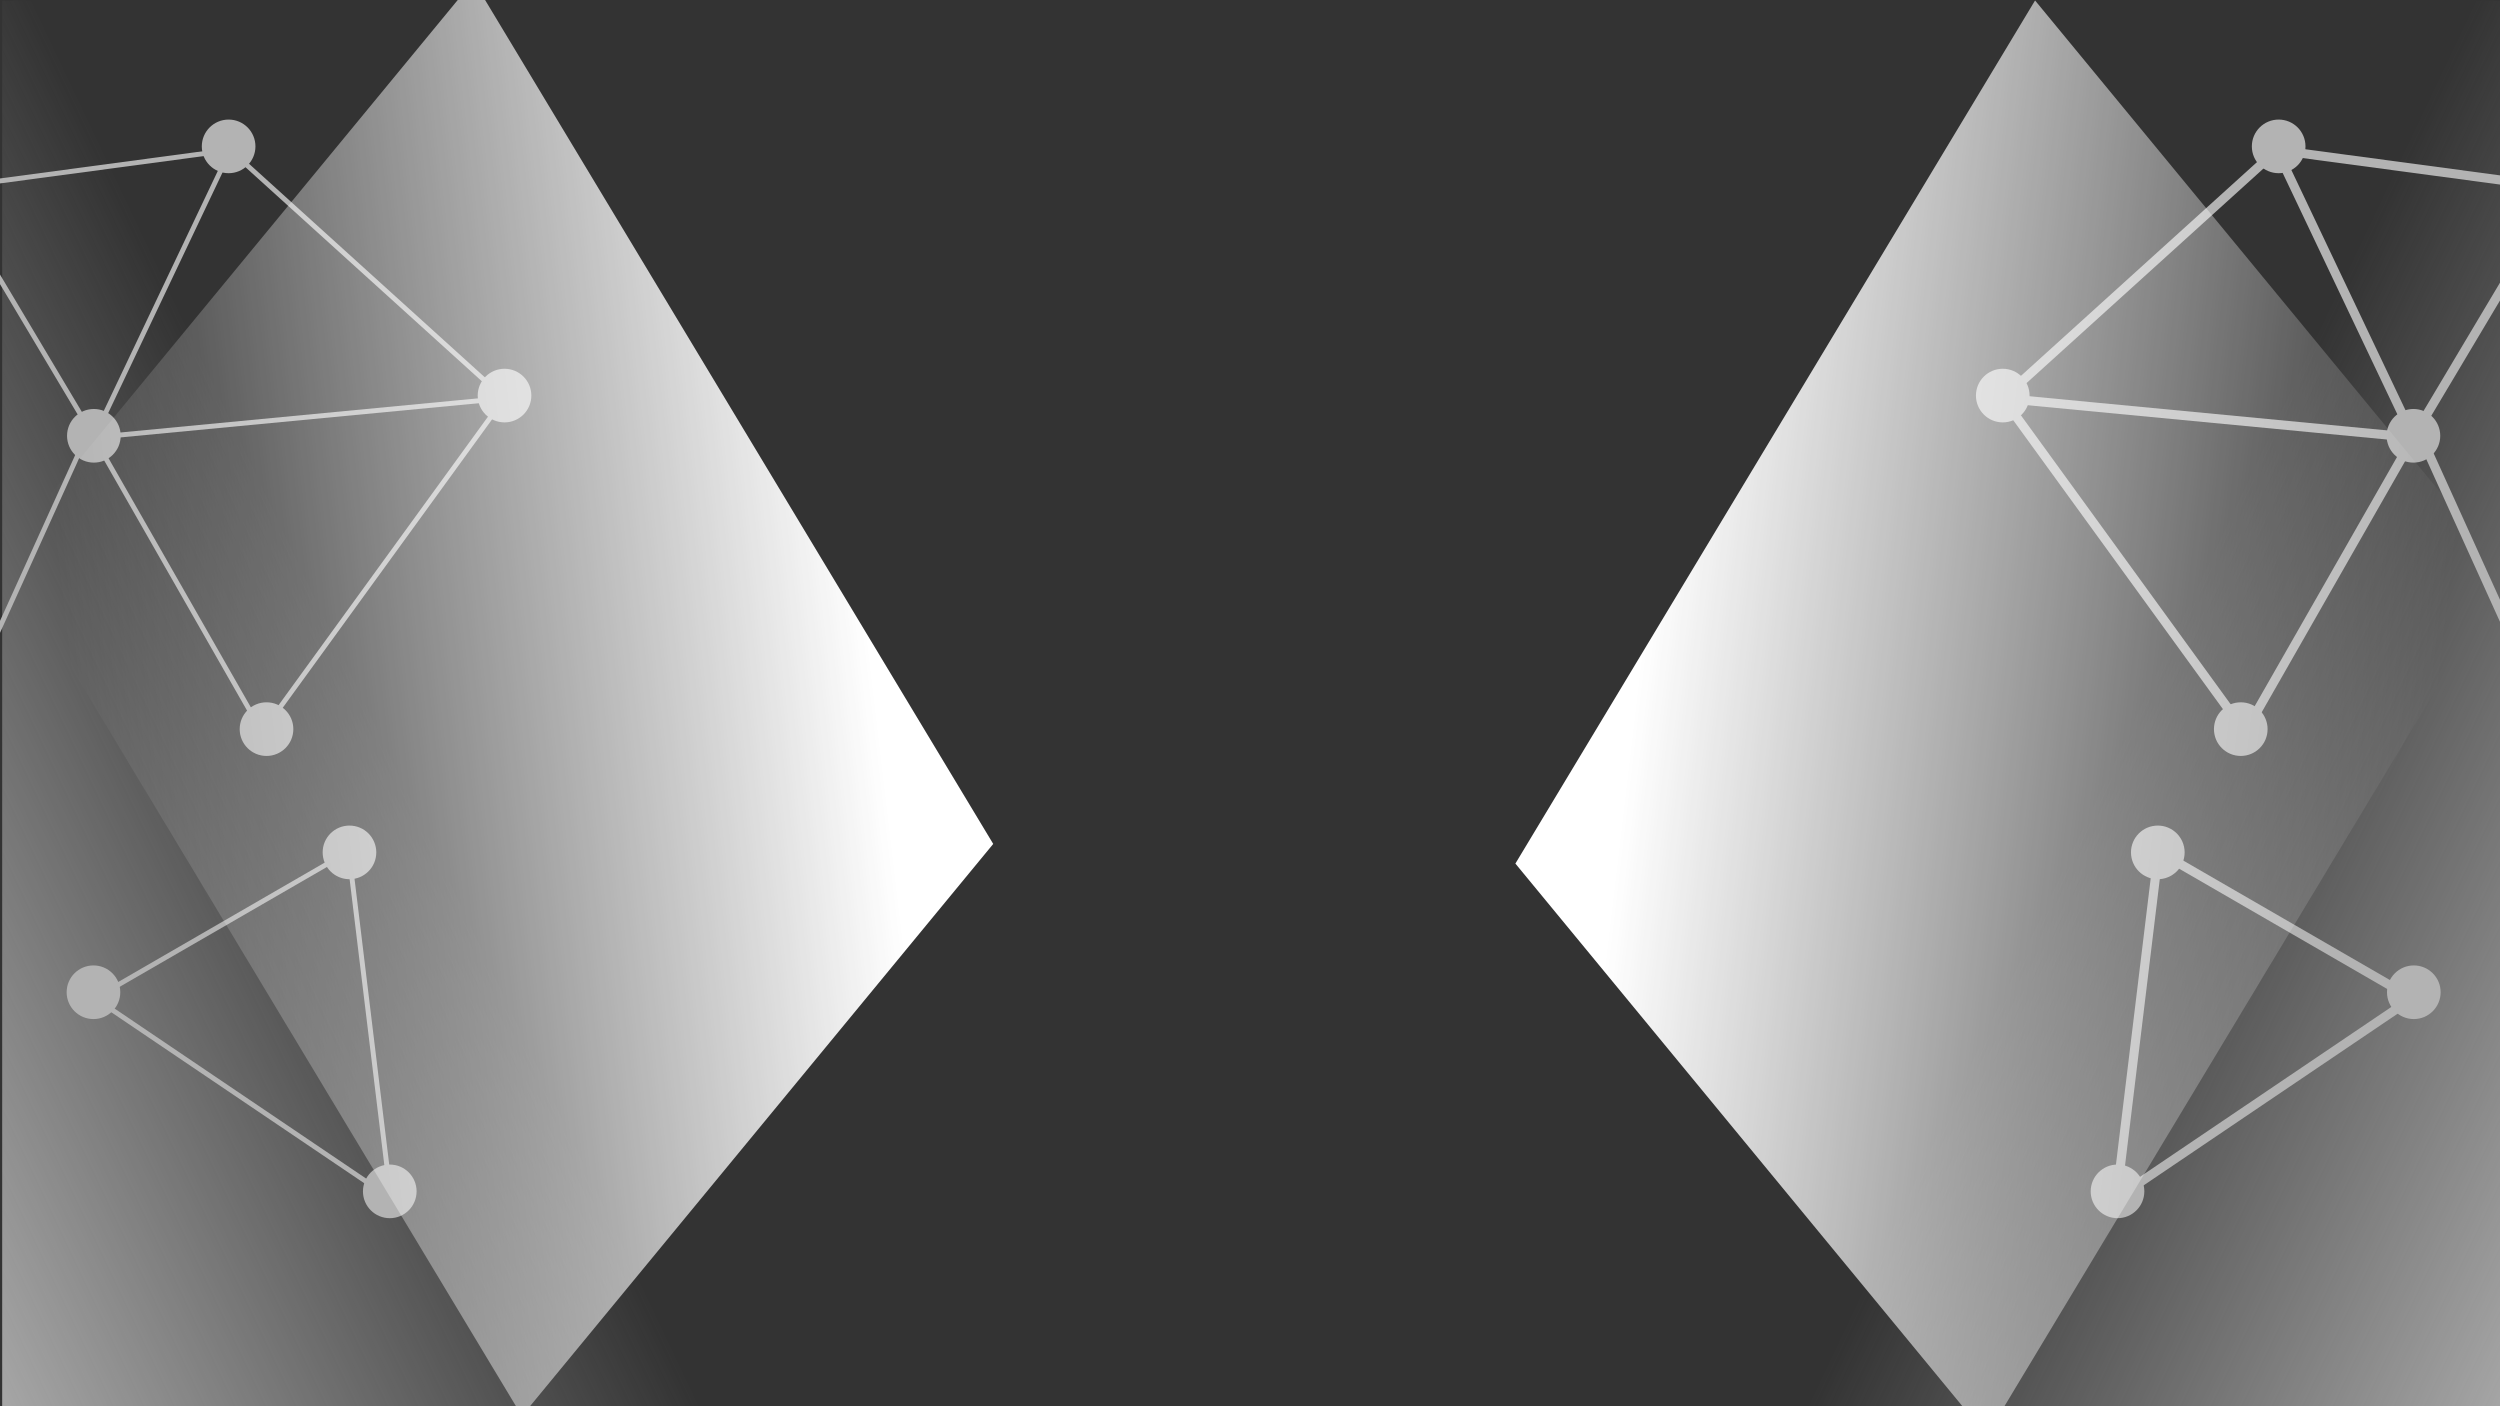 <?xml version="1.0" encoding="UTF-8" standalone="no"?>
<!-- Created with Inkscape (http://www.inkscape.org/) -->

<svg
   width="1920"
   height="1080"
   viewBox="0 0 508 285.75"
   version="1.1"
   id="svg5"
   inkscape:version="1.1.1 (3bf5ae0d25, 2021-09-20)"
   sodipodi:docname="background.svg"
   xmlns:inkscape="http://www.inkscape.org/namespaces/inkscape"
   xmlns:sodipodi="http://sodipodi.sourceforge.net/DTD/sodipodi-0.dtd"
   xmlns:xlink="http://www.w3.org/1999/xlink"
   xmlns="http://www.w3.org/2000/svg"
   xmlns:svg="http://www.w3.org/2000/svg">
  <rect x="0" y="0" width="508" height="285.75" fill="#333333" stroke="none"/>
  <sodipodi:namedview
     id="namedview7"
     pagecolor="#505050"
     bordercolor="#ffffff"
     borderopacity="1"
     inkscape:pageshadow="0"
     inkscape:pageopacity="0"
     inkscape:pagecheckerboard="1"
     inkscape:document-units="px"
     showgrid="false"
     units="px"
     inkscape:snap-intersection-paths="true"
     inkscape:snap-bbox="true"
     inkscape:snap-bbox-edge-midpoints="false"
     inkscape:object-nodes="false"
     inkscape:snap-bbox-midpoints="false"
     inkscape:bbox-nodes="true"
     inkscape:zoom="0.27464869"
     inkscape:cx="717.27997"
     inkscape:cy="486.07551"
     inkscape:window-width="1366"
     inkscape:window-height="705"
     inkscape:window-x="-8"
     inkscape:window-y="-8"
     inkscape:window-maximized="1"
     inkscape:current-layer="layer1" />
  <defs
     id="defs2">
    <linearGradient
       inkscape:collect="always"
       id="linearGradient9918">
      <stop
         style="stop-color:#ffffff;stop-opacity:1;"
         offset="0"
         id="stop9914" />
      <stop
         style="stop-color:#ffffff;stop-opacity:0;"
         offset="1"
         id="stop9916" />
    </linearGradient>
    <linearGradient
       inkscape:collect="always"
       id="linearGradient7524">
      <stop
         style="stop-color:#b3b3b3;stop-opacity:1;"
         offset="0"
         id="stop7520" />
      <stop
         style="stop-color:#b3b3b3;stop-opacity:0;"
         offset="1"
         id="stop7522" />
    </linearGradient>
    <linearGradient
       inkscape:collect="always"
       xlink:href="#linearGradient7524"
       id="linearGradient7158"
       x1="-27.561"
       y1="226.854"
       x2="63.65"
       y2="199.672"
       gradientUnits="userSpaceOnUse"
       gradientTransform="matrix(1.591,0,0,0.998,0.163,0.267)" />
    <linearGradient
       inkscape:collect="always"
       xlink:href="#linearGradient7524"
       id="linearGradient8645"
       gradientUnits="userSpaceOnUse"
       gradientTransform="matrix(1.591,0,0,0.998,-509.318,0.267)"
       x1="-27.561"
       y1="226.854"
       x2="63.65"
       y2="199.672" />
    <linearGradient
       inkscape:collect="always"
       xlink:href="#linearGradient9918"
       id="linearGradient9920"
       x1="172.953"
       y1="194.044"
       x2="3.933"
       y2="97.662"
       gradientUnits="userSpaceOnUse"
       gradientTransform="translate(-58.137,-6.932)" />
    <linearGradient
       inkscape:collect="always"
       xlink:href="#linearGradient9918"
       id="linearGradient10516"
       gradientUnits="userSpaceOnUse"
       x1="172.953"
       y1="194.044"
       x2="3.933"
       y2="97.662"
       gradientTransform="translate(-523.384,-421.375)" />
  </defs>
  <g
     inkscape:label="Layer 1"
     inkscape:groupmode="layer"
     id="layer1">
    <g
       id="g8742">
      <rect
         style="fill:url(#linearGradient7158);fill-opacity:1;stroke:#b3b3b3;stroke-width:0;stroke-miterlimit:4;stroke-dasharray:none;stroke-opacity:1;paint-order:markers stroke fill"
         id="rect7040"
         width="178.2"
         height="287.548"
         x="0.444"
         y="0.127" />
      <rect
         style="fill:url(#linearGradient8645);fill-opacity:1;stroke:#b3b3b3;stroke-width:0;stroke-miterlimit:4;stroke-dasharray:none;stroke-opacity:1;paint-order:markers stroke fill"
         id="rect8601"
         width="178.2"
         height="287.548"
         x="-509.037"
         y="0.127"
         transform="scale(-1,1)" />
    </g>
    <path
       style="fill:none;fill-rule:evenodd;stroke:#b3b3b3;stroke-width:1;stroke-linecap:butt;stroke-linejoin:miter;stroke-miterlimit:4;stroke-dasharray:none;stroke-opacity:1"
       d="M 19.073,88.896 53.264,148.743"
       id="path5213"
       inkscape:connector-type="polyline"
       inkscape:connector-curvature="0" />
    <path
       style="fill:none;fill-rule:evenodd;stroke:#b3b3b3;stroke-width:1;stroke-linecap:butt;stroke-linejoin:miter;stroke-miterlimit:4;stroke-dasharray:none;stroke-opacity:1"
       d="M 102.482,80.934 53.264,148.743"
       id="path5209"
       inkscape:connector-type="polyline"
       inkscape:connector-curvature="0" />
    <path
       style="fill:none;fill-rule:evenodd;stroke:#b3b3b3;stroke-width:1;stroke-linecap:butt;stroke-linejoin:miter;stroke-miterlimit:4;stroke-dasharray:none;stroke-opacity:1"
       d="M 19.073,88.896 102.482,80.934"
       id="path4513"
       inkscape:connector-type="polyline"
       inkscape:connector-curvature="0" />
    <circle
       style="fill:#b3b3b3;fill-opacity:1;stroke-width:1;stroke-miterlimit:4;stroke-dasharray:none;paint-order:markers stroke fill"
       id="path5125"
       cx="19.073"
       cy="88.555"
       r="5.45" />
    <circle
       style="fill:#b3b3b3;fill-opacity:1;stroke-width:1;stroke-miterlimit:4;stroke-dasharray:none;paint-order:markers stroke fill"
       id="circle5207"
       cx="102.52"
       cy="80.381"
       r="5.45" />
    <circle
       style="fill:#b3b3b3;fill-opacity:1;stroke-width:1;stroke-miterlimit:4;stroke-dasharray:none;paint-order:markers stroke fill"
       id="circle5211"
       cx="54.155"
       cy="148.159"
       r="5.45" />
    <circle
       style="fill:#b3b3b3;fill-opacity:1;stroke-width:1;stroke-miterlimit:4;stroke-dasharray:none;paint-order:markers stroke fill"
       id="circle6961"
       cx="-15.667"
       cy="162.124"
       r="5.45" />
    <path
       style="fill:none;fill-rule:evenodd;stroke:#b3b3b3;stroke-width:1;stroke-linecap:butt;stroke-linejoin:miter;stroke-miterlimit:4;stroke-dasharray:none;stroke-opacity:1"
       d="M 17.438,88.905 -14.923,160.314"
       id="path6963"
       inkscape:connector-type="polyline"
       inkscape:connector-curvature="0" />
    <circle
       style="fill:#b3b3b3;fill-opacity:1;stroke-width:1;stroke-miterlimit:4;stroke-dasharray:none;paint-order:markers stroke fill"
       id="circle6965"
       cx="46.456"
       cy="29.746"
       r="5.45" />
    <path
       style="fill:none;fill-rule:evenodd;stroke:#b3b3b3;stroke-width:1;stroke-linecap:butt;stroke-linejoin:miter;stroke-miterlimit:4;stroke-dasharray:none;stroke-opacity:1"
       d="M 102.482,80.934 46.813,30.524"
       id="path6967"
       inkscape:connector-type="polyline"
       inkscape:connector-curvature="0" />
    <path
       style="fill:none;fill-rule:evenodd;stroke:#b3b3b3;stroke-width:1;stroke-linecap:butt;stroke-linejoin:miter;stroke-miterlimit:4;stroke-dasharray:none;stroke-opacity:1"
       d="M 19.073,88.896 46.813,30.524"
       id="path6969"
       inkscape:connector-type="polyline"
       inkscape:connector-curvature="0" />
    <path
       style="fill:none;fill-rule:evenodd;stroke:#b3b3b3;stroke-width:1;stroke-linecap:butt;stroke-linejoin:miter;stroke-miterlimit:4;stroke-dasharray:none;stroke-opacity:1"
       d="M -10.466,39.2 19.191,88.962"
       id="path6971"
       inkscape:connector-type="polyline"
       inkscape:connector-curvature="0" />
    <circle
       style="fill:#b3b3b3;fill-opacity:1;stroke-width:1;stroke-miterlimit:4;stroke-dasharray:none;paint-order:markers stroke fill"
       id="circle6973"
       cx="-12.127"
       cy="36.558"
       r="5.45" />
    <path
       style="fill:none;fill-rule:evenodd;stroke:#b3b3b3;stroke-width:1;stroke-linecap:butt;stroke-linejoin:miter;stroke-miterlimit:4;stroke-dasharray:none;stroke-opacity:1"
       d="M -13.081,38.522 46.8,30.487"
       id="path6975"
       inkscape:connector-type="polyline"
       inkscape:connector-curvature="0" />
    <circle
       style="fill:#b3b3b3;fill-opacity:1;stroke-width:1;stroke-miterlimit:4;stroke-dasharray:none;paint-order:markers stroke fill"
       id="circle7006"
       cx="71.013"
       cy="173.207"
       r="5.45" />
    <path
       style="fill:none;fill-rule:evenodd;stroke:#b3b3b3;stroke-width:1;stroke-linecap:butt;stroke-linejoin:miter;stroke-miterlimit:4;stroke-dasharray:none;stroke-opacity:1"
       d="M 19.296,202.846 70.863,173.033"
       id="path7008"
       inkscape:connector-type="polyline"
       inkscape:connector-curvature="0" />
    <circle
       style="fill:#b3b3b3;fill-opacity:1;stroke-width:1;stroke-miterlimit:4;stroke-dasharray:none;paint-order:markers stroke fill"
       id="circle7010"
       cx="18.992"
       cy="201.625"
       r="5.45" />
    <path
       style="fill:none;fill-rule:evenodd;stroke:#b3b3b3;stroke-width:1;stroke-linecap:butt;stroke-linejoin:miter;stroke-miterlimit:4;stroke-dasharray:none;stroke-opacity:1"
       d="m 19.296,202.846 60.121,40.636"
       id="path7012"
       inkscape:connector-type="polyline"
       inkscape:connector-curvature="0" />
    <circle
       style="fill:#b3b3b3;fill-opacity:1;stroke-width:1;stroke-miterlimit:4;stroke-dasharray:none;paint-order:markers stroke fill"
       id="circle7014"
       cx="79.202"
       cy="242.086"
       r="5.45" />
    <path
       style="fill:none;fill-rule:evenodd;stroke:#b3b3b3;stroke-width:1;stroke-linecap:butt;stroke-linejoin:miter;stroke-miterlimit:4;stroke-dasharray:none;stroke-opacity:1"
       d="m 70.863,173.033 8.553,70.449"
       id="path7016"
       inkscape:connector-type="polyline"
       inkscape:connector-curvature="0" />
    <path
       style="fill:none;fill-rule:evenodd;stroke:#b3b3b3;stroke-width:1.852;stroke-linecap:butt;stroke-linejoin:miter;stroke-miterlimit:4;stroke-dasharray:none;stroke-opacity:1"
       d="M 490.407,88.896 456.217,148.743"
       id="path8603"
       inkscape:connector-type="polyline"
       inkscape:connector-curvature="0" />
    <path
       style="fill:none;fill-rule:evenodd;stroke:#b3b3b3;stroke-width:1.852;stroke-linecap:butt;stroke-linejoin:miter;stroke-miterlimit:4;stroke-dasharray:none;stroke-opacity:1"
       d="M 406.998,80.934 456.217,148.743"
       id="path8605"
       inkscape:connector-type="polyline"
       inkscape:connector-curvature="0" />
    <path
       style="fill:none;fill-rule:evenodd;stroke:#b3b3b3;stroke-width:1.852;stroke-linecap:butt;stroke-linejoin:miter;stroke-miterlimit:4;stroke-dasharray:none;stroke-opacity:1"
       d="M 490.407,88.896 406.998,80.934"
       id="path8607"
       inkscape:connector-type="polyline"
       inkscape:connector-curvature="0" />
    <circle
       style="fill:#b3b3b3;fill-opacity:1;stroke-width:2.646;stroke-miterlimit:4;stroke-dasharray:none;paint-order:markers stroke fill"
       id="circle8609"
       cx="-490.407"
       cy="88.555"
       transform="scale(-1,1)"
       r="5.45" />
    <circle
       style="fill:#b3b3b3;fill-opacity:1;stroke-width:0;stroke-miterlimit:4;stroke-dasharray:none;paint-order:markers stroke fill"
       id="circle8611"
       cx="-406.961"
       cy="80.381"
       transform="scale(-1,1)"
       r="5.45" />
    <circle
       style="fill:#b3b3b3;fill-opacity:1;stroke-width:2.646;stroke-miterlimit:4;stroke-dasharray:none;paint-order:markers stroke fill"
       id="circle8613"
       cx="-455.326"
       cy="148.159"
       transform="scale(-1,1)"
       r="5.45" />
    <circle
       style="fill:#b3b3b3;fill-opacity:1;stroke-width:2.646;stroke-miterlimit:4;stroke-dasharray:none;paint-order:markers stroke fill"
       id="circle8615"
       cx="-525.148"
       cy="162.124"
       transform="scale(-1,1)"
       r="5.45" />
    <path
       style="fill:none;fill-rule:evenodd;stroke:#b3b3b3;stroke-width:1.852;stroke-linecap:butt;stroke-linejoin:miter;stroke-miterlimit:4;stroke-dasharray:none;stroke-opacity:1"
       d="m 492.043,88.905 32.36,71.408"
       id="path8617"
       inkscape:connector-type="polyline"
       inkscape:connector-curvature="0" />
    <circle
       style="fill:#b3b3b3;fill-opacity:1;stroke-width:0;stroke-miterlimit:4;stroke-dasharray:none;paint-order:markers stroke fill"
       id="circle8619"
       cx="-463.025"
       cy="29.746"
       transform="scale(-1,1)"
       r="5.45" />
    <path
       style="fill:none;fill-rule:evenodd;stroke:#b3b3b3;stroke-width:1.852;stroke-linecap:butt;stroke-linejoin:miter;stroke-miterlimit:4;stroke-dasharray:none;stroke-opacity:1"
       d="M 406.998,80.934 462.667,30.524"
       id="path8621"
       inkscape:connector-type="polyline"
       inkscape:connector-curvature="0" />
    <path
       style="fill:none;fill-rule:evenodd;stroke:#b3b3b3;stroke-width:1.852;stroke-linecap:butt;stroke-linejoin:miter;stroke-miterlimit:4;stroke-dasharray:none;stroke-opacity:1"
       d="M 490.407,88.896 462.667,30.524"
       id="path8623"
       inkscape:connector-type="polyline"
       inkscape:connector-curvature="0" />
    <path
       style="fill:none;fill-rule:evenodd;stroke:#b3b3b3;stroke-width:1.852;stroke-linecap:butt;stroke-linejoin:miter;stroke-miterlimit:4;stroke-dasharray:none;stroke-opacity:1"
       d="M 519.947,39.2 490.29,88.962"
       id="path8625"
       inkscape:connector-type="polyline"
       inkscape:connector-curvature="0" />
    <circle
       style="fill:#b3b3b3;fill-opacity:1;stroke-width:0;stroke-miterlimit:4;stroke-dasharray:none;paint-order:markers stroke fill"
       id="circle8627"
       cx="-521.608"
       cy="36.558"
       transform="scale(-1,1)"
       r="5.45" />
    <path
       style="fill:none;fill-rule:evenodd;stroke:#b3b3b3;stroke-width:1.852;stroke-linecap:butt;stroke-linejoin:miter;stroke-miterlimit:4;stroke-dasharray:none;stroke-opacity:1"
       d="M 522.562,38.522 462.68,30.487"
       id="path8629"
       inkscape:connector-type="polyline"
       inkscape:connector-curvature="0" />
    <circle
       style="fill:#b3b3b3;fill-opacity:1;stroke-width:2.646;stroke-miterlimit:4;stroke-dasharray:none;paint-order:markers stroke fill"
       id="circle8631"
       cx="-438.467"
       cy="173.207"
       transform="scale(-1,1)"
       r="5.45" />
    <path
       style="fill:none;fill-rule:evenodd;stroke:#b3b3b3;stroke-width:1.852;stroke-linecap:butt;stroke-linejoin:miter;stroke-miterlimit:4;stroke-dasharray:none;stroke-opacity:1"
       d="m 490.185,202.846 -51.568,-29.813"
       id="path8633"
       inkscape:connector-type="polyline"
       inkscape:connector-curvature="0" />
    <circle
       style="fill:#b3b3b3;fill-opacity:1;stroke-width:2.646;stroke-miterlimit:4;stroke-dasharray:none;paint-order:markers stroke fill"
       id="circle8635"
       cx="-490.488"
       cy="201.625"
       transform="scale(-1,1)"
       r="5.45" />
    <path
       style="fill:none;fill-rule:evenodd;stroke:#b3b3b3;stroke-width:1.852;stroke-linecap:butt;stroke-linejoin:miter;stroke-miterlimit:4;stroke-dasharray:none;stroke-opacity:1"
       d="m 490.185,202.846 -60.121,40.636"
       id="path8637"
       inkscape:connector-type="polyline"
       inkscape:connector-curvature="0" />
    <circle
       style="fill:#b3b3b3;fill-opacity:1;stroke-width:2.646;stroke-miterlimit:4;stroke-dasharray:none;paint-order:markers stroke fill"
       id="circle8639"
       cx="-430.279"
       cy="242.086"
       transform="scale(-1,1)"
       r="5.45" />
    <path
       style="fill:none;fill-rule:evenodd;stroke:#b3b3b3;stroke-width:1.852;stroke-linecap:butt;stroke-linejoin:miter;stroke-miterlimit:4;stroke-dasharray:none;stroke-opacity:1"
       d="m 438.617,173.033 -8.553,70.449"
       id="path8641"
       inkscape:connector-type="polyline"
       inkscape:connector-curvature="0" />
    <rect
       style="fill:url(#linearGradient9920);fill-opacity:1;stroke:#b3b3b3;stroke-width:0;stroke-miterlimit:4;stroke-dasharray:none;stroke-opacity:1;paint-order:markers stroke fill"
       id="rect8766"
       width="150.582"
       height="204.649"
       x="-61.039"
       y="76.114"
       transform="matrix(0.636,-0.772,0.516,0.857,0,0)" />
    <rect
       style="fill:url(#linearGradient10516);fill-opacity:1;stroke:#b3b3b3;stroke-width:0;stroke-miterlimit:4;stroke-dasharray:none;stroke-opacity:1;paint-order:markers stroke fill"
       id="rect10514"
       width="150.582"
       height="204.649"
       x="-526.285"
       y="-338.329"
       transform="matrix(-0.636,-0.772,-0.516,0.857,0,0)" />
  </g>
</svg>
